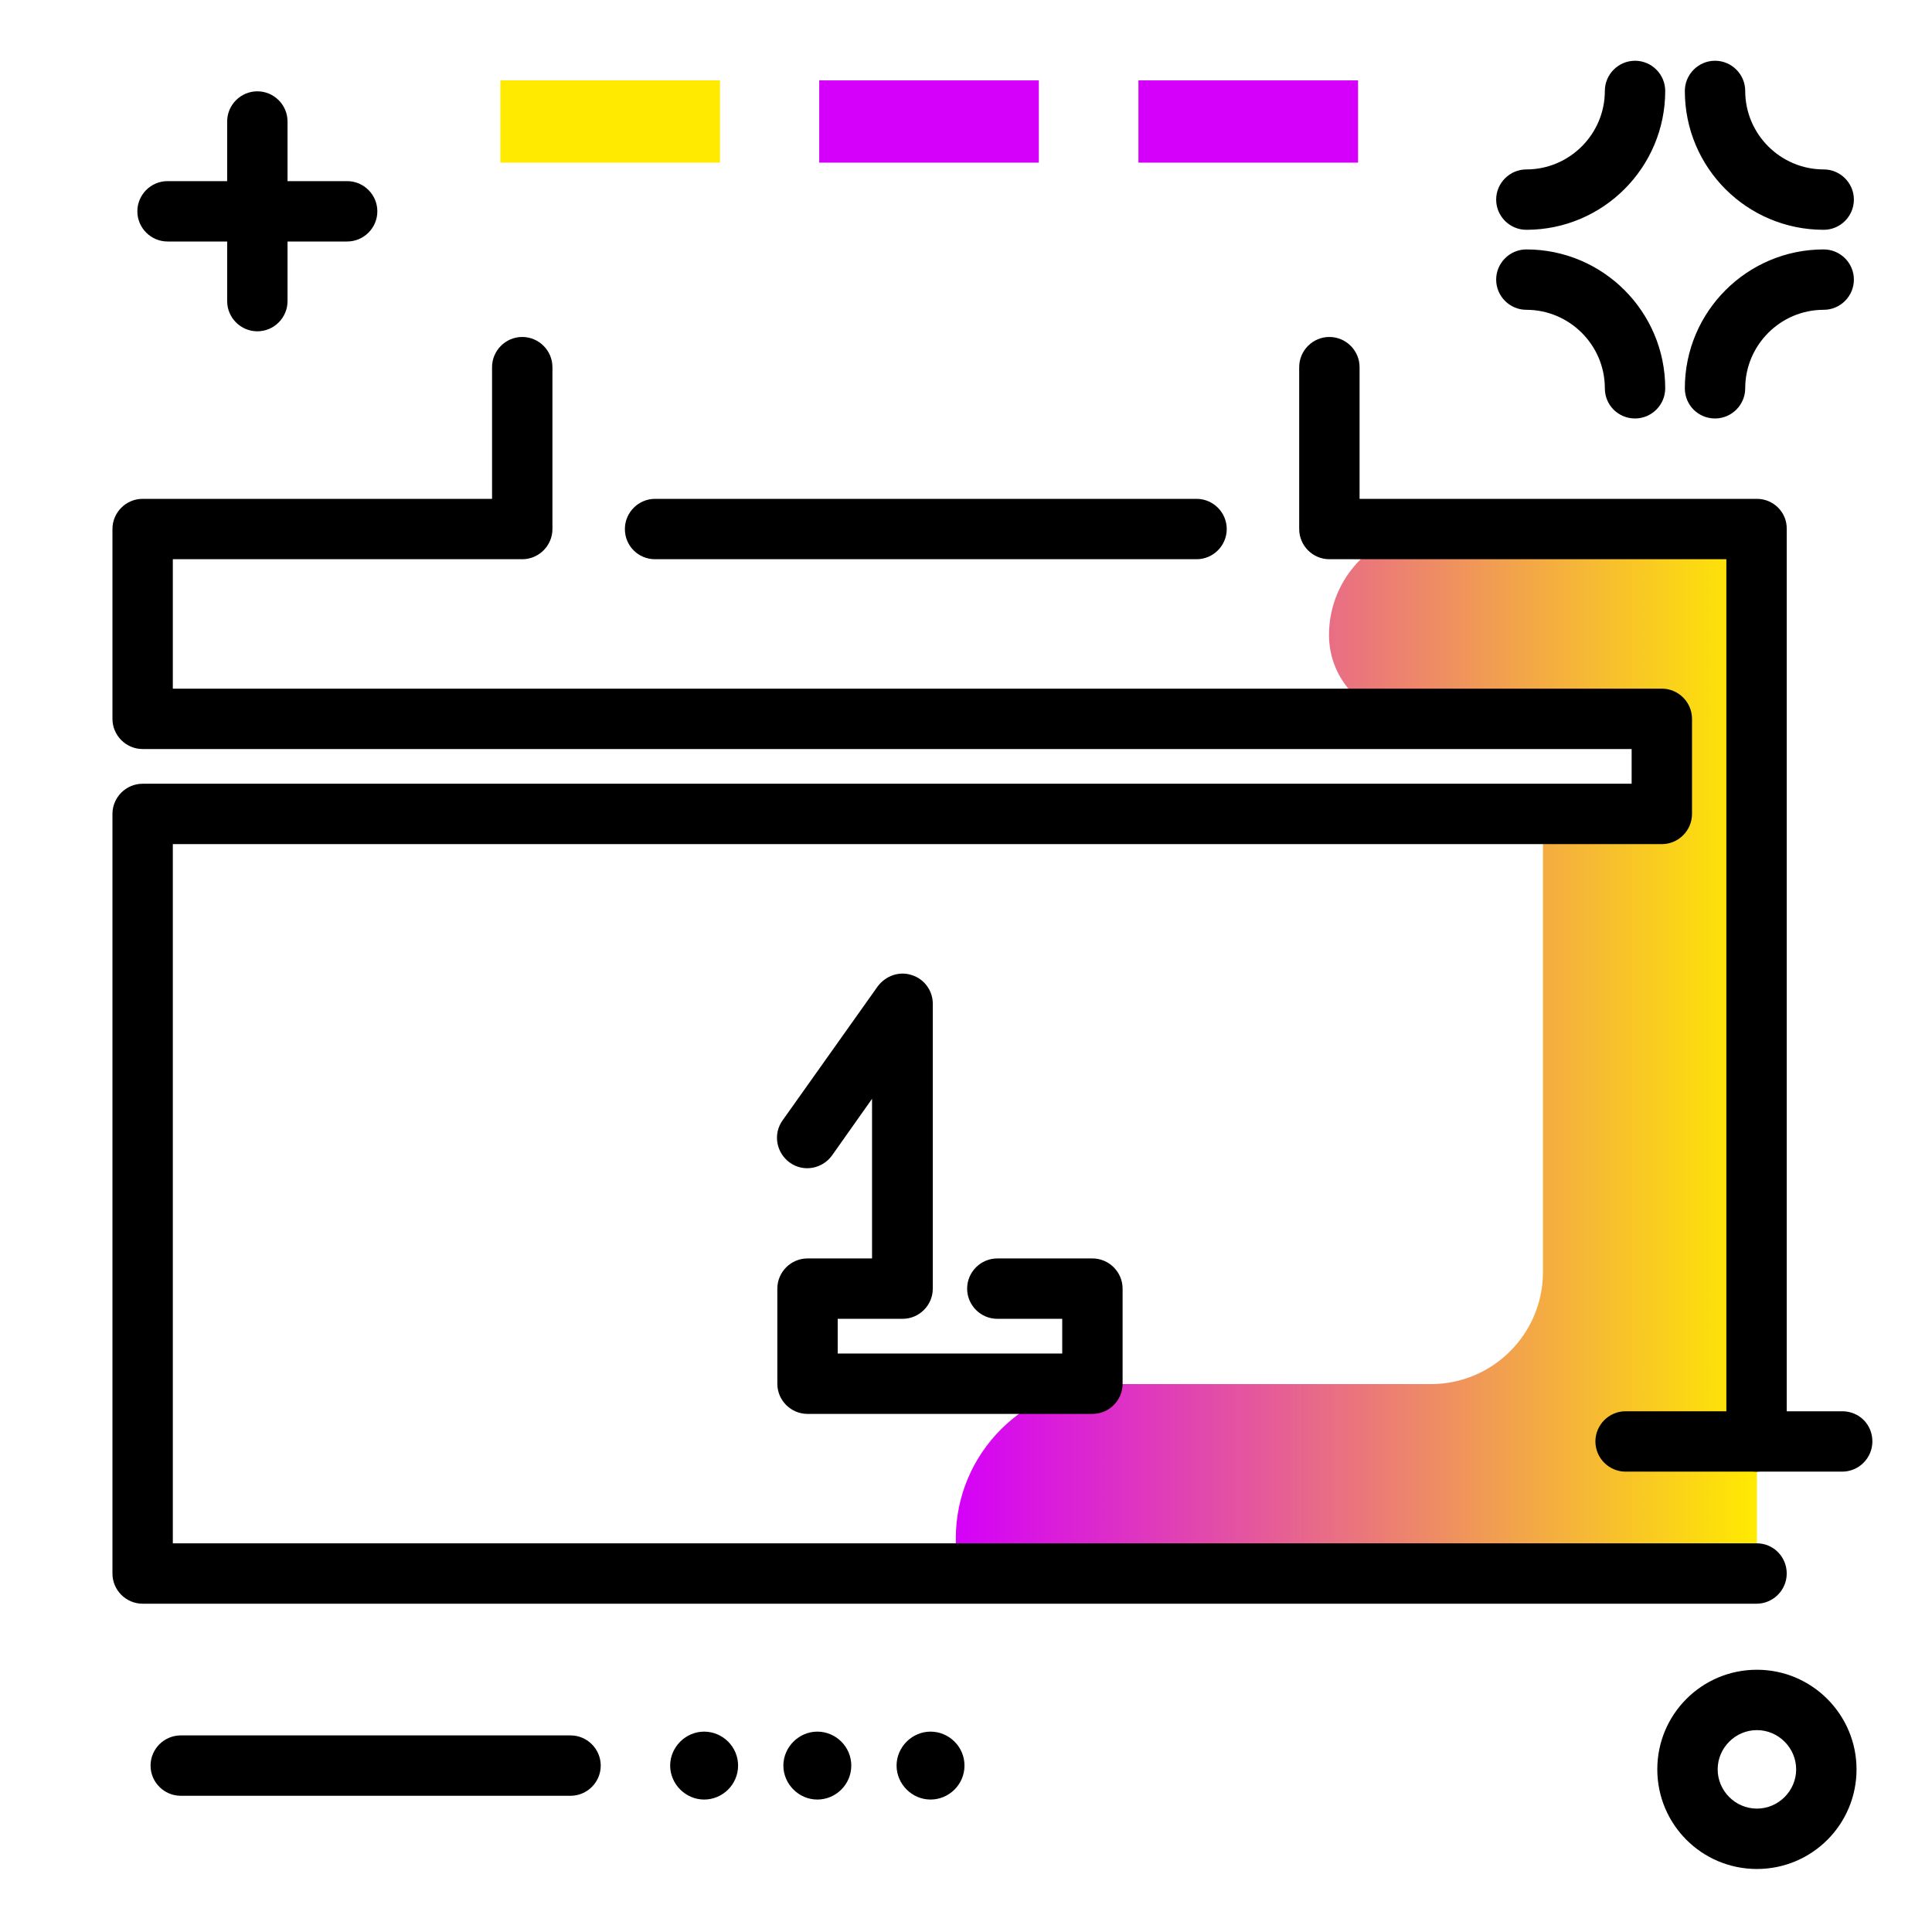 <svg version="1.1" id="Layer_1" xmlns="http://www.w3.org/2000/svg" xmlns:xlink="http://www.w3.org/1999/xlink" x="0px" y="0px" viewBox="0 0 512 512" enable-background="new 0 0 512 512" xml:space="preserve">
<linearGradient id="SVGID_1_" gradientUnits="userSpaceOnUse" x1="253.369" y1="278.631" x2="465.563" y2="278.631" class="gradient-element">
	<stop offset="0" class="primary-color-gradient" style="stop-color: #d500f9"></stop>
	<stop offset="1" class="secondary-color-gradient" style="stop-color: #ffea00"></stop>
</linearGradient>
<path fill="url(#SVGID_1_)" d="M461.7,140.2c2.1,0,3.9,1.7,3.9,3.9v46.5v176.1v46.5c0,2.1-1.7,3.9-3.9,3.9H409H257.2
	c-2.1,0-3.9-1.7-3.9-3.9v-5.5c0-22.6,18.3-40.9,40.9-40.9h85c16.4,0,29.7-13.3,29.7-29.7V215.7l28.2-2.2v-19.1
	c0-2.1-29.9-3.9-32.1-3.9h-30.6c-12.2,0-22.2-9.9-22.2-22.2v0c0-15.6,12.6-28.2,28.2-28.2H409H461.7z"></path>
<path d="M165.6,140.2c0-4.4,3.6-8,8-8h143.5c4.4,0,8,3.6,8,8s-3.6,8-8,8H173.6C169.2,148.2,165.6,144.7,165.6,140.2z M465.6,409
	H45.8V223.7h394.6c4.4,0,8-3.6,8-8v-25.2c0-4.4-3.6-8-8-8H45.8v-34.3h92.6c4.4,0,8-3.6,8-8V97.3c0-4.4-3.6-8-8-8s-8,3.6-8,8v34.9
	H37.8c-4.4,0-8,3.6-8,8v50.3c0,4.4,3.6,8,8,8h394.6v9.2H37.8c-4.4,0-8,3.6-8,8V417c0,4.4,3.6,8,8,8h427.7c4.4,0,8-3.6,8-8
	S470,409,465.6,409z M465.6,132.2H360.3V97.3c0-4.4-3.6-8-8-8s-8,3.6-8,8v42.9c0,4.4,3.6,8,8,8h105.2V382c0,4.4,3.6,8,8,8s8-3.6,8-8
	V140.2C473.6,135.8,470,132.2,465.6,132.2z M214,333.5c-4.4,0-8,3.6-8,8v25.2c0,4.4,3.6,8,8,8h75.5c4.4,0,8-3.6,8-8v-25.2
	c0-4.4-3.6-8-8-8h-25.2c-4.4,0-8,3.6-8,8s3.6,8,8,8h17.2v9.2H222v-9.2h17.2c4.4,0,8-3.6,8-8v-75.5c0-3.5-2.3-6.6-5.6-7.6
	c-3.3-1.1-6.9,0.2-9,3l-25.2,35.5c-2.6,3.6-1.7,8.6,1.9,11.2c3.6,2.6,8.6,1.7,11.2-1.9l10.6-15v42.3H214z"></path>
<path d="M496.2,382c0,4.4-3.6,8-8,8h-57.4c-4.4,0-8-3.6-8-8s3.6-8,8-8h57.4C492.7,374,496.2,377.5,496.2,382z M151.2,459.9H47.9
	c-4.4,0-8,3.6-8,8s3.6,8,8,8h103.3c4.4,0,8-3.6,8-8S155.6,459.9,151.2,459.9z M195.6,467.9c0,5-4.1,9-9,9s-9-4.1-9-9s4.1-9,9-9
	S195.6,462.9,195.6,467.9z M225.6,467.9c0,5-4.1,9-9,9s-9-4.1-9-9s4.1-9,9-9S225.6,462.9,225.6,467.9z M255.6,467.9c0,5-4.1,9-9,9
	s-9-4.1-9-9s4.1-9,9-9S255.6,462.9,255.6,467.9z M404.5,60.9c20.3,0,36.8-16.5,36.8-36.8c0-4.4-3.6-8-8-8s-8,3.6-8,8
	c0,11.4-9.3,20.8-20.8,20.8c-4.4,0-8,3.6-8,8S400.1,60.9,404.5,60.9z M483.3,60.9c4.4,0,8-3.6,8-8s-3.6-8-8-8
	c-11.4,0-20.8-9.3-20.8-20.8c0-4.4-3.6-8-8-8s-8,3.6-8,8C446.5,44.5,463,60.9,483.3,60.9z M454.5,110.9c4.4,0,8-3.6,8-8
	c0-11.4,9.3-20.8,20.8-20.8c4.4,0,8-3.6,8-8s-3.6-8-8-8c-20.3,0-36.8,16.5-36.8,36.8C446.5,107.4,450.1,110.9,454.5,110.9z
	 M433.3,110.9c4.4,0,8-3.6,8-8c0-20.3-16.5-36.8-36.8-36.8c-4.4,0-8,3.6-8,8s3.6,8,8,8c11.4,0,20.8,9.3,20.8,20.8
	C425.3,107.4,428.9,110.9,433.3,110.9z M60.2,64v15.8c0,4.4,3.6,8,8,8s8-3.6,8-8V64H92c4.4,0,8-3.6,8-8s-3.6-8-8-8H76.2V32.2
	c0-4.4-3.6-8-8-8s-8,3.6-8,8V48H44.4c-4.4,0-8,3.6-8,8s3.6,8,8,8H60.2z M492,468.9c0,14.6-11.8,26.4-26.4,26.4s-26.4-11.8-26.4-26.4
	s11.8-26.4,26.4-26.4S492,454.4,492,468.9z M476,468.9c0-5.7-4.7-10.4-10.4-10.4c-5.7,0-10.4,4.7-10.4,10.4
	c0,5.7,4.7,10.4,10.4,10.4C471.3,479.3,476,474.6,476,468.9z"></path>
<g>
	<path fill="#d500f9" class="primary-color" d="M217.1,43.1V21.3h58.2v21.8H217.1z M359.9,43.1V21.3h-58.2v21.8H359.9z"></path>
	<path fill="#ffea00" class="secondary-color" d="M132.6,43.1V21.3h58.2v21.8H132.6z"></path>
</g>
</svg>